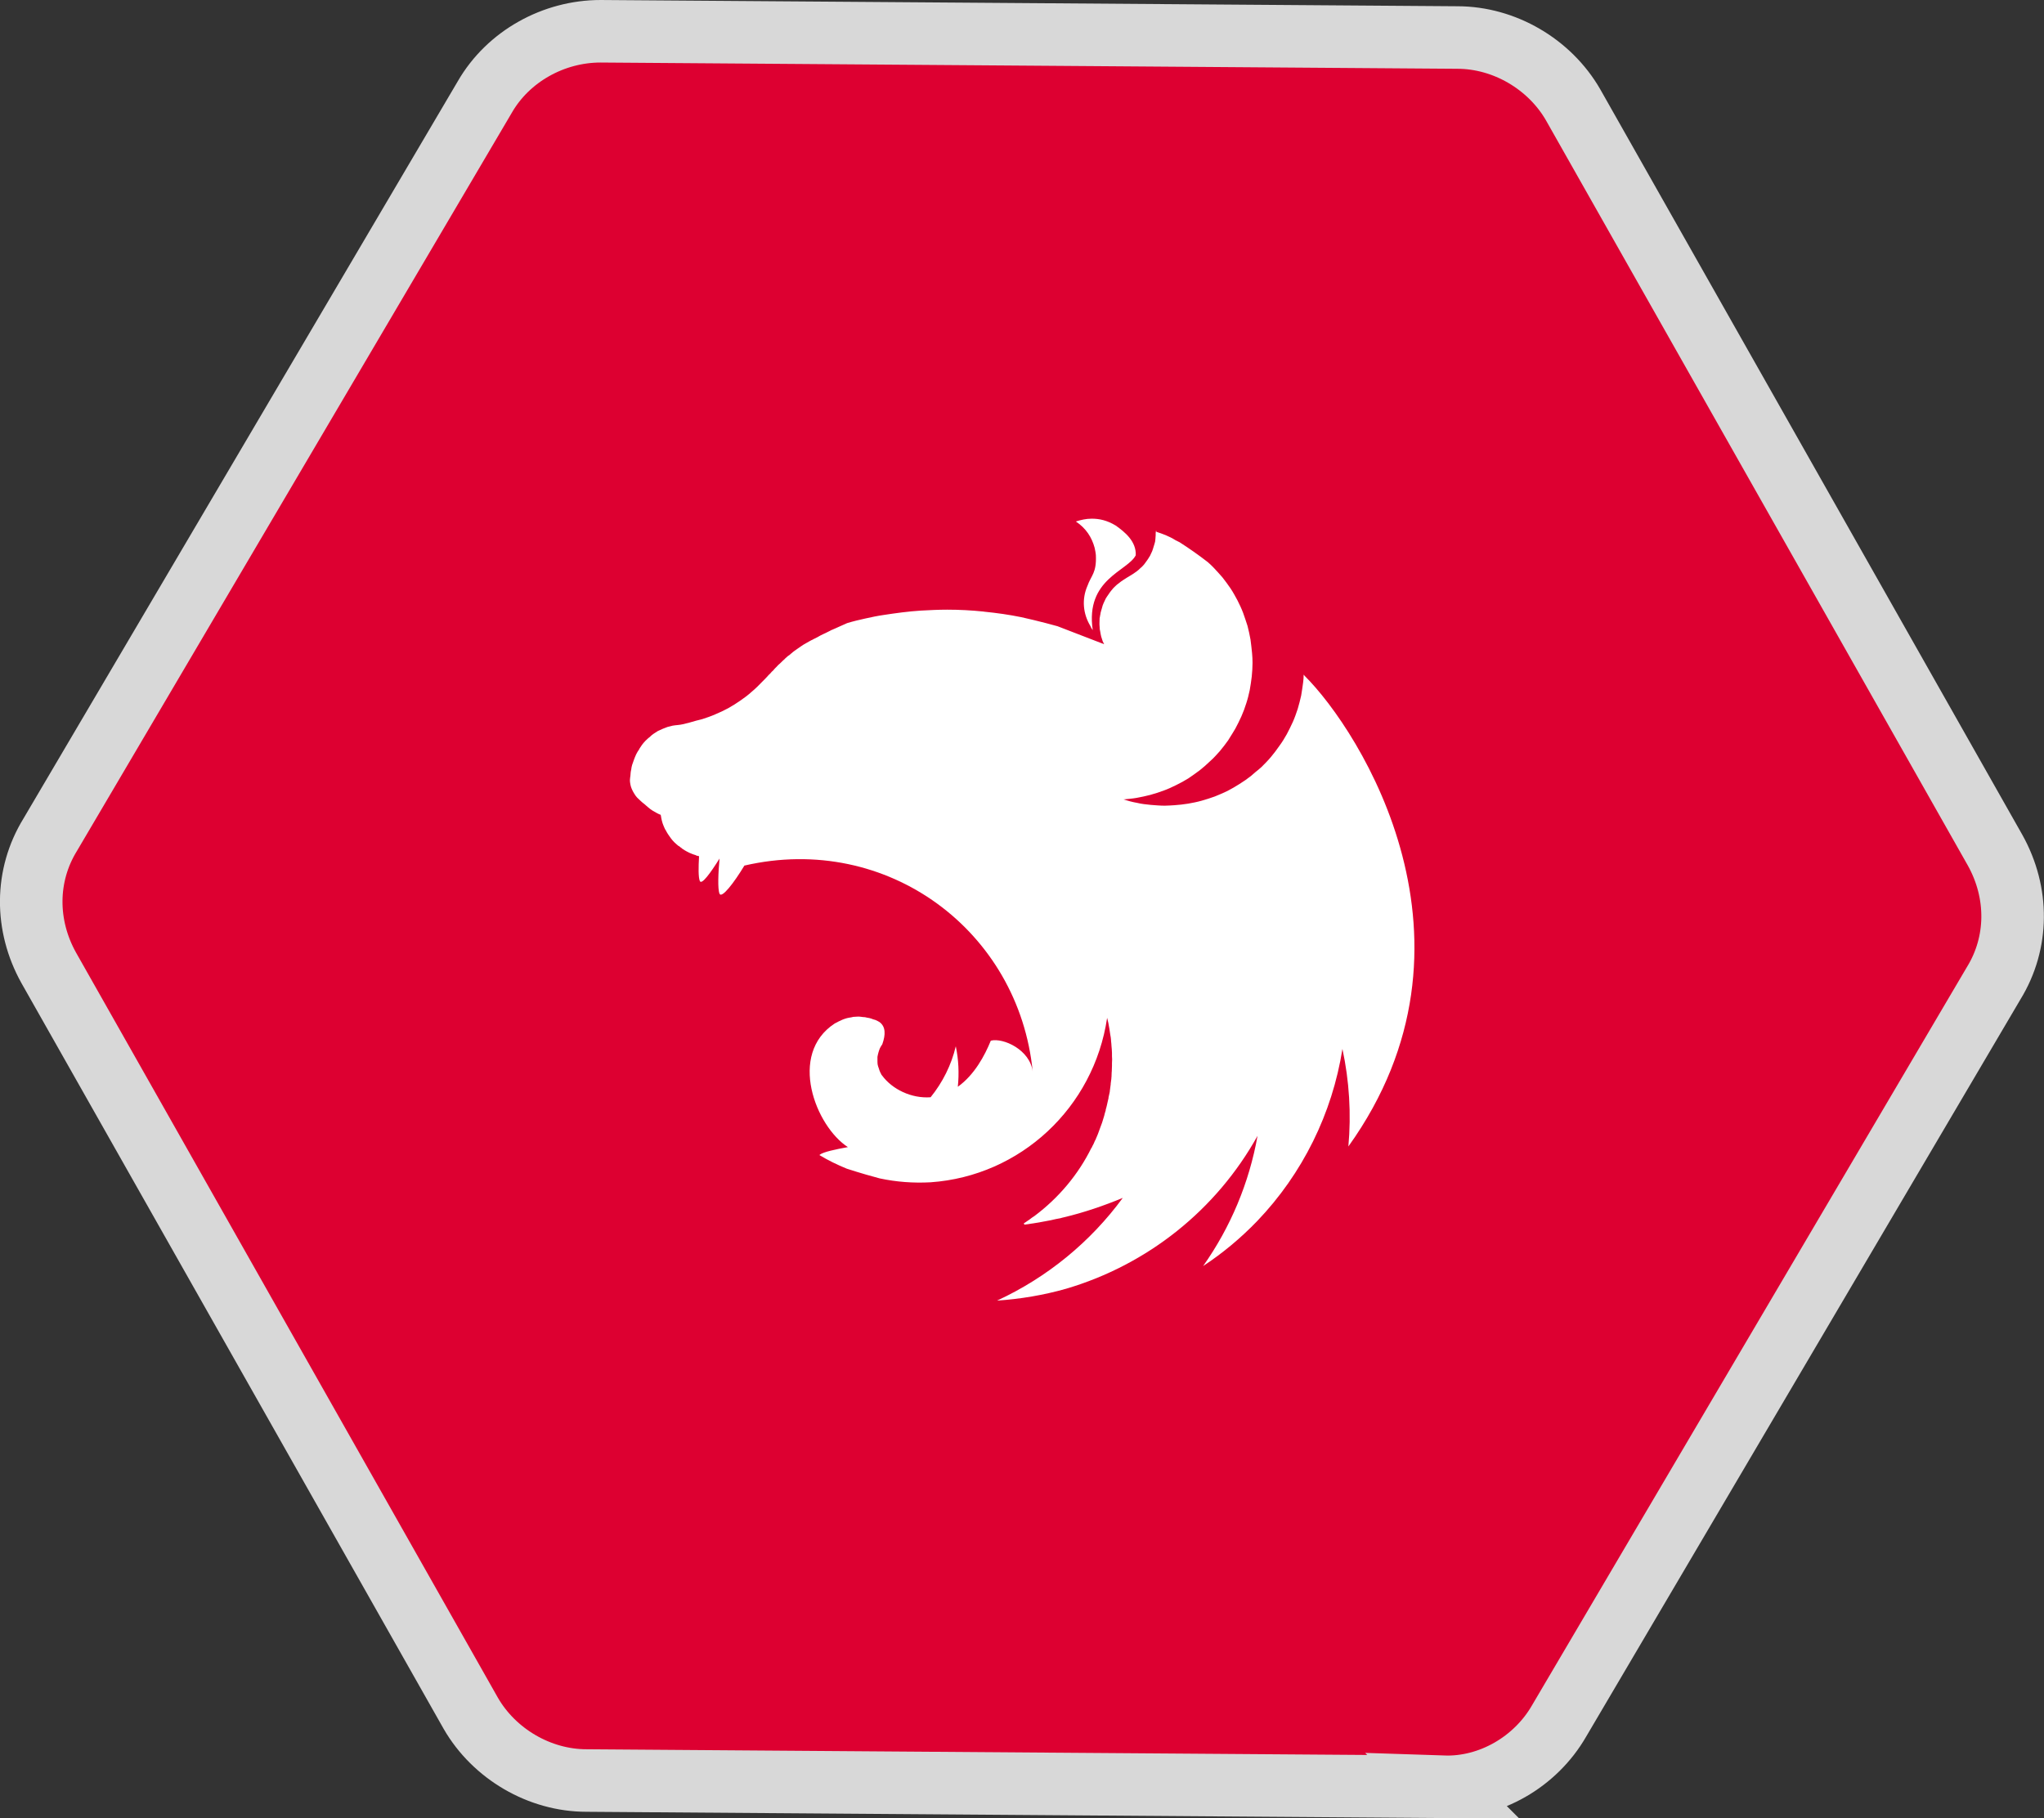 <?xml version="1.0" encoding="UTF-8"?>
<svg id="Calque_2" data-name="Calque 2" xmlns="http://www.w3.org/2000/svg" viewBox="0 0 130.73 116.3">
  <rect x="0" y="0" width="130.73" height="116.3" fill="#333333" stroke="none"/>
  <defs>
    <style>
      .cls-1 {
        fill: #dd0031;
        stroke: #d8d8d8;
        stroke-miterlimit: 10;
        stroke-width: 4px;
      }

      .cls-2 {
        fill: #fff;
        fill-rule: evenodd;
      }
    </style>
  </defs>
  <g id="Layer_1" data-name="Layer 1">
    <path class="cls-1" d="m92.31,114.3l-54.8-.4c-3,0-5.9-1.7-7.4-4.3L3.11,61.9c-1.5-2.7-1.5-5.9.1-8.5L31.01,6.2c1.5-2.6,4.4-4.2,7.4-4.2l54.8.4c3,0,5.9,1.7,7.4,4.3l27,47.7c1.5,2.7,1.5,5.9-.1,8.5l-27.8,47.2c-1.5,2.6-4.4,4.3-7.4,4.2Z"/>
    <path class="cls-2" d="m69.82,33.18c-.36,0-.7.08-1.01.18.66.44,1.02,1.02,1.2,1.68.01.09.04.16.05.25.01.08.03.16.03.23.05,1.14-.3,1.28-.54,1.96-.38.87-.27,1.8.18,2.55.04.09.09.19.16.28-.49-3.28,2.24-3.77,2.75-4.79.04-.89-.7-1.49-1.28-1.9-.56-.34-1.06-.44-1.53-.44h0Zm4.12.74c-.05.3-.01.22-.03.38-.01.1-.01.23-.03.34-.03.1-.05.21-.09.31-.03.1-.06.21-.1.31-.05.1-.09.19-.14.3-.04.05-.06.1-.1.16-.03.04-.05.08-.08.12-.06.09-.13.18-.19.26-.08.08-.14.17-.23.23h0c-.08.08-.16.16-.25.22-.27.21-.58.36-.87.56-.09.06-.18.12-.26.19-.09.06-.17.13-.25.21-.09.08-.16.16-.23.25-.06.08-.14.17-.19.26-.06.09-.13.18-.18.27-.05.1-.09.19-.14.3-.04.1-.08.19-.1.3-.04.12-.06.22-.09.32-.01.05-.01.12-.03.17-.01.05-.01.1-.03.16,0,.1-.01.22-.01.32,0,.08,0,.16.01.23,0,.1.01.21.04.32.01.1.04.21.06.31.04.1.06.21.1.31.03.06.06.13.09.18l-2.98-1.15c-.51-.14-1-.27-1.5-.39-.27-.06-.54-.13-.82-.19-.78-.16-1.57-.27-2.36-.35-.03,0-.04-.01-.06-.01-.78-.08-1.54-.12-2.32-.12-.57,0-1.14.03-1.7.06-.79.05-1.58.16-2.37.28-.19.03-.39.06-.58.1-.4.08-.79.17-1.17.26-.19.05-.39.1-.58.16-.19.08-.38.17-.56.25-.14.06-.28.13-.43.19-.03.01-.05.01-.06.03-.13.06-.25.12-.36.18-.04.01-.06.03-.09.04-.14.06-.28.14-.4.21-.09.04-.18.09-.26.13-.04.03-.09.05-.12.06-.12.06-.23.13-.34.19-.12.06-.22.13-.31.19-.09.06-.18.12-.26.18-.01.01-.03.01-.04.03-.08.05-.17.12-.25.18,0,0-.01.01-.03.03-.06.05-.13.1-.19.16-.03.01-.05.04-.08.05-.06.05-.13.12-.19.17-.01.03-.04.04-.05.05-.08.08-.16.14-.23.22-.01,0-.01.01-.03.03-.08.06-.16.14-.23.22-.01.01-.01.03-.03.03-.06.06-.13.13-.19.21-.03.03-.06.05-.09.08-.06.08-.14.16-.22.23-.01.03-.04.04-.05.06-.1.1-.19.21-.3.31-.01.01-.03.03-.04.04-.21.22-.43.44-.66.63-.23.21-.48.4-.73.57-.26.18-.51.34-.78.49-.26.14-.53.27-.82.39-.27.12-.56.22-.84.31-.54.12-1.1.34-1.58.38-.1,0-.22.03-.32.04-.12.03-.22.05-.32.08-.1.04-.21.08-.31.12-.1.04-.21.09-.31.14-.09.06-.19.12-.28.18-.09.06-.18.14-.26.22-.09.06-.18.16-.26.23-.08.09-.16.17-.22.26-.06.1-.14.19-.19.3-.06.09-.13.19-.18.3-.05.12-.1.22-.14.34-.04.1-.08.22-.12.34-.03.1-.05.21-.06.31,0,.01-.01.03-.01.04-.03.12-.03.27-.04.35-.01.09-.03.17-.03.26,0,.05,0,.12.01.17.01.09.03.17.05.25.03.08.05.16.09.23h0c.04.09.09.17.14.25.05.08.1.16.17.23.06.06.14.14.22.21.08.08.16.14.25.21.31.27.39.36.79.57.06.04.13.06.21.1.01,0,.03.01.04.01,0,.03,0,.04.01.06.01.1.04.21.06.31.03.12.06.22.1.31.04.08.06.16.1.23.01.03.03.05.04.06.05.1.1.19.16.28.06.09.13.18.19.27.06.08.14.17.22.25.08.08.16.14.25.22,0,0,.01.01.03.01.08.06.16.13.23.18.09.06.18.12.28.17.09.05.19.1.3.14.08.04.17.06.26.09.01.01.03.01.05.03.05.01.12.03.17.04-.04.7-.05,1.36.05,1.59.12.26.69-.53,1.26-1.44-.08.89-.13,1.94,0,2.25.14.32.92-.69,1.59-1.8,9.18-2.12,17.56,4.22,18.44,13.18-.17-1.4-1.89-2.18-2.68-1.98-.39.96-1.05,2.19-2.11,2.95.09-.85.05-1.74-.13-2.59-.28,1.19-.84,2.31-1.61,3.26-1.23.09-2.46-.51-3.11-1.4-.05-.04-.06-.12-.1-.17-.04-.09-.08-.18-.1-.27-.04-.09-.06-.18-.08-.27-.01-.09-.01-.18-.01-.28v-.19c.01-.09.04-.18.06-.27.03-.09.05-.18.09-.27.05-.09.09-.18.16-.27.22-.62.22-1.13-.18-1.42-.08-.05-.16-.09-.25-.13-.05-.01-.12-.04-.17-.05-.04-.01-.06-.03-.1-.04-.09-.03-.18-.05-.27-.06-.09-.03-.18-.04-.27-.04-.09-.01-.19-.03-.28-.03-.06,0-.13.01-.19.01-.1,0-.19.01-.28.04-.09.01-.18.03-.27.05-.09.03-.18.05-.27.09-.09.04-.17.08-.26.12-.08.04-.16.09-.25.13-3.02,1.97-1.22,6.58.84,7.91-.78.14-1.57.31-1.79.48-.01.01-.03.03-.03.03.56.34,1.14.62,1.75.87.83.27,1.71.52,2.1.62h0c1.07.23,2.16.31,3.26.25,5.74-.4,10.44-4.77,11.29-10.52.03.12.05.22.08.34.04.23.09.48.12.73h0c.03.13.04.25.05.35v.05c.01.12.03.23.03.34.01.14.03.28.03.43v.21c0,.06.01.14.01.21,0,.08-.01.16-.01.23v.18c0,.09-.01.17-.01.26,0,.05,0,.1-.01.17,0,.09-.01.18-.01.28-.01.04-.01.08-.01.12-.01.1-.03.19-.04.3,0,.04,0,.08-.01.12-.01.13-.04.25-.05.38h0v.03c-.03.12-.05.25-.08.36v.04c-.03.12-.05.23-.08.35,0,.01-.01.04-.01.05-.03.12-.05.23-.09.35v.04c-.04.13-.08.25-.1.36-.01.01-.01.03-.01.03-.04.13-.08.26-.12.39-.05.13-.09.25-.14.38-.05.13-.09.26-.14.38-.05.13-.1.25-.16.38h-.01c-.05.12-.1.25-.17.36-.01.04-.03.06-.04.09-.01.01-.01.03-.03.04-.84,1.7-2.09,3.19-3.64,4.35-.1.06-.21.14-.31.22-.03.03-.06.04-.09.06-.09.06-.18.13-.28.19l.04.08h.01c.18-.03.36-.05.54-.08h.01c.34-.05.67-.12,1.01-.18.09-.01.19-.04.28-.06.06-.01.12-.03.18-.04.09-.01.18-.04.27-.05.08-.03.16-.04.23-.06,1.3-.31,2.55-.74,3.76-1.24-2.06,2.81-4.82,5.08-8.04,6.57,1.49-.1,2.98-.35,4.42-.76,5.22-1.54,9.61-5.05,12.24-9.78-.53,2.99-1.72,5.84-3.48,8.33,1.26-.83,2.41-1.79,3.46-2.88,2.9-3.03,4.8-6.88,5.45-11.01.44,2.05.57,4.16.38,6.24,9.35-13.04.78-26.56-2.81-30.12-.01-.03-.03-.04-.03-.06t-.01.03s0-.01-.01-.03c0,.16-.01.31-.03.47-.04.3-.08.58-.13.87-.06.28-.14.57-.22.85-.09.27-.19.56-.31.83-.12.26-.25.53-.39.79-.14.25-.3.51-.47.74-.17.25-.35.48-.53.7-.19.23-.4.44-.61.65-.13.12-.25.22-.38.32-.1.09-.19.17-.3.26-.23.18-.47.35-.73.51-.25.16-.51.31-.76.44-.27.13-.54.25-.82.36-.27.1-.56.19-.84.27-.28.08-.58.14-.87.19-.3.05-.6.08-.88.1-.21.01-.41.03-.62.03-.3,0-.6-.03-.88-.05-.3-.03-.6-.06-.88-.13-.3-.05-.58-.13-.87-.22h-.01c.28-.03.57-.05.85-.1.3-.05.58-.12.87-.19.28-.08.57-.17.84-.27.28-.1.56-.23.82-.36.27-.13.52-.27.78-.43.25-.17.49-.34.73-.52.23-.18.45-.38.66-.58.22-.19.41-.41.61-.63.19-.23.38-.47.54-.7.03-.04.05-.09.08-.13.13-.21.26-.41.38-.62.14-.26.27-.52.39-.79.12-.27.22-.54.31-.83.09-.27.16-.56.22-.84.05-.3.1-.58.13-.87.03-.3.05-.6.05-.88,0-.21-.01-.41-.03-.62-.03-.3-.06-.58-.1-.87-.05-.3-.12-.58-.19-.87-.09-.27-.18-.56-.28-.83-.1-.27-.23-.54-.36-.8-.14-.26-.28-.52-.44-.76-.17-.25-.34-.48-.52-.71-.19-.22-.39-.44-.6-.66-.1-.1-.22-.22-.34-.32-.58-.45-1.19-.88-1.8-1.27-.09-.05-.17-.09-.26-.13-.43-.27-.83-.41-1.23-.54h0Z"/>
  </g>
</svg>